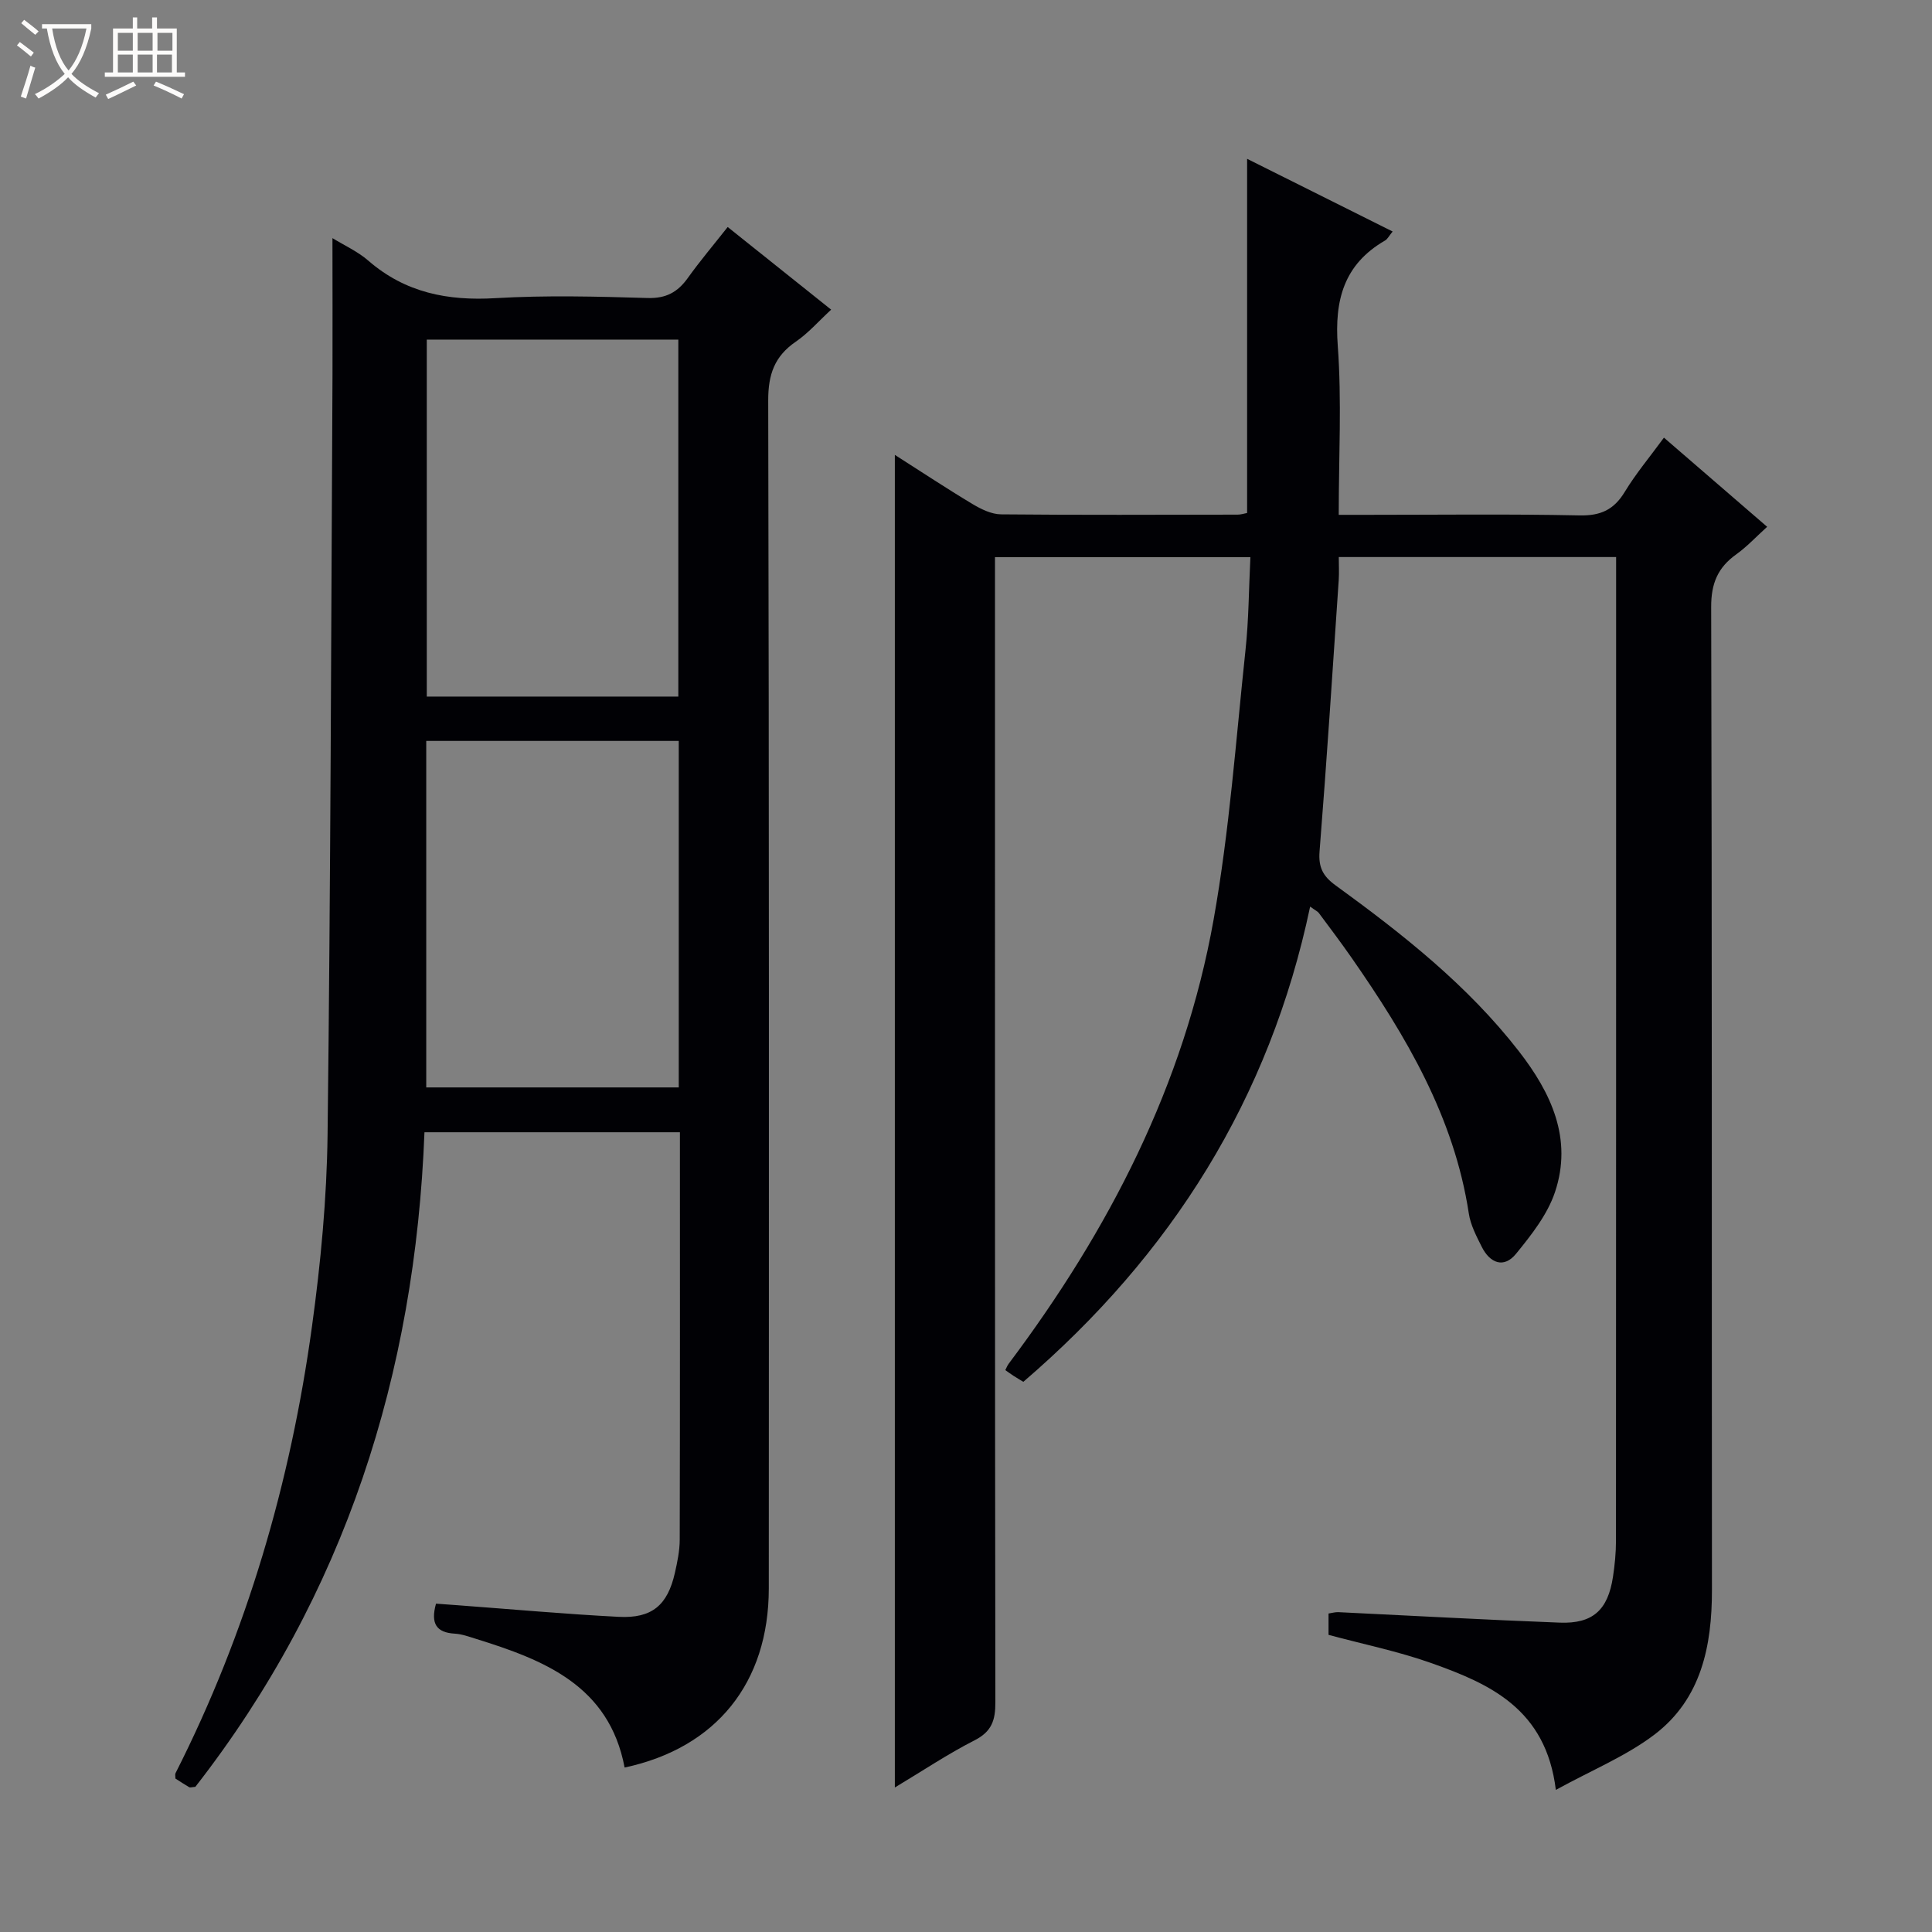 <svg enable-background="new 0 0 400 400" viewBox="0 0 400 400" xmlns="http://www.w3.org/2000/svg"><rect x="0" y="0" width="400" height="400" fill="#808080" stroke="none"/><path d="m6.4 11.7c-1-.8-1.9-1.6-2.9-2.3l.6-.7c.9.7 1.9 1.4 2.9 2.2zm-2.1 8.3c.7-2.1 1.4-4.2 2-6.4.2.1.6.3 1 .4-.7 2.3-1.3 4.4-1.9 6.4zm3-12.8c-1.1-.9-2.1-1.7-2.9-2.4l.6-.7c1 .8 2 1.5 3 2.4zm1.4-1.3v-.9h10.2v.9c-.9 4.2-2.3 7.3-4.1 9.4 1.3 1.4 3.2 2.7 5.7 4-.2.2-.4.5-.7.9-2.5-1.4-4.4-2.7-5.7-4.2-1.4 1.5-3.5 3-6.1 4.4 0 0 0 0-.1-.1-.3-.4-.5-.7-.7-.8 2.7-1.3 4.7-2.8 6.2-4.2-1.8-2.2-3-5.3-3.7-9.4zm9.2 0h-7.1c.6 3.8 1.7 6.7 3.4 8.7 1.7-2.1 2.9-4.8 3.7-8.7z" fill="#fcfbfa"/><path d="m31.6 3.6h.9v2.3h4.1v9.1h1.7v.9h-16.6v-.9h1.7v-9.1h4.1v-2.3h.9v2.3h3.1v-2.3zm-4 13.3.6.8c-1.9.9-3.8 1.9-5.8 2.8-.2-.3-.3-.6-.5-.9 2-.9 3.9-1.8 5.7-2.7zm-3.2-10.1v3.7h3.1v-3.7zm0 4.5v3.7h3.1v-3.7zm4.1-4.5v3.7h3.1v-3.7zm0 4.5v3.7h3.1v-3.7zm9.1 9.1c-2.1-1.1-4.1-2-5.8-2.7l.5-.8c2.2.9 4.1 1.8 5.8 2.6zm-1.9-13.6h-3.1v3.7h3.1zm-3.2 4.5v3.7h3.1v-3.7z" fill="#fcfbfa"/><g fill="#010105"><path d="m322.12 370.58c-2.04-16.79-13.69-21.97-25.82-26.27-6.83-2.42-14-3.88-21.24-5.83 0-1.35 0-2.78 0-4.42.79-.12 1.42-.31 2.03-.28 15.28.73 30.56 1.59 45.85 2.17 6.85.26 9.97-2.63 11.01-9.49.37-2.45.62-4.95.62-7.43.03-65.99.03-131.98.03-197.97 0-1.81 0-3.62 0-5.73-19.2 0-37.94 0-57.42 0 0 1.57.09 3.17-.01 4.76-1.27 18.73-2.48 37.46-3.97 56.18-.26 3.28.7 5.13 3.27 7 13.9 10.1 27.39 20.71 38.02 34.41 6.67 8.6 11.15 18.12 7.45 29.14-1.56 4.65-4.88 8.86-8.05 12.75-2.52 3.1-5.41 1.96-7.1-1.41-1.11-2.21-2.33-4.54-2.69-6.93-3.04-19.97-13-36.74-24.25-52.91-2.19-3.14-4.49-6.2-6.78-9.27-.27-.36-.75-.57-1.82-1.35-8.38 39.8-28.7 72.06-59.38 98.39-.71-.43-1.38-.82-2.03-1.24-.55-.36-1.08-.75-1.7-1.18.25-.49.41-.94.68-1.3 20.74-27.61 36.34-57.75 42.44-91.95 3.29-18.43 4.62-37.21 6.61-55.86.67-6.24.68-12.55 1.01-19.2-17.66 0-34.9 0-52.88 0v5.63c0 77.16-.03 154.31.08 231.47.01 3.71-.75 6.04-4.3 7.85-5.59 2.85-10.83 6.37-16.51 9.77 0-92.05 0-183.64 0-275.9 5.5 3.5 10.71 6.96 16.07 10.17 1.78 1.07 3.93 2.12 5.91 2.14 16.33.16 32.66.08 48.99.06.64 0 1.28-.21 1.96-.34 0-24.37 0-48.59 0-73.33 9.88 4.93 19.86 9.92 30.13 15.05-.75.92-1.06 1.57-1.56 1.86-8.53 4.93-10.5 12.32-9.8 21.8.84 11.39.2 22.89.2 35h5.87c14.66 0 29.33-.19 43.99.12 4.37.09 7.11-1.17 9.35-4.86 2.32-3.82 5.22-7.27 8.12-11.24 7.09 6.13 13.98 12.07 21.37 18.46-2.27 2.05-4.16 4.1-6.38 5.69-3.84 2.74-5.23 6.03-5.21 10.94.19 67.82.1 135.65.16 203.47.01 11.63-2.21 22.55-11.85 29.92-5.9 4.49-13.02 7.39-20.47 11.49z"/><path d="m68.83 49.3c2.44 1.5 5.22 2.75 7.43 4.67 7.65 6.64 16.43 8.35 26.33 7.76 10.46-.62 21-.34 31.49-.03 3.82.11 6.21-1.2 8.32-4.14 2.51-3.51 5.31-6.82 8.26-10.56 7.16 5.72 14.13 11.29 21.42 17.11-2.66 2.46-4.75 4.87-7.29 6.61-4.42 3.02-5.75 6.78-5.74 12.18.19 81.99.15 163.98.12 245.98-.01 19.53-10.87 33.01-29.85 37.07-3.21-16.98-16.65-22.26-30.83-26.66-1.42-.44-2.88-.98-4.34-1.06-3.75-.22-5.05-2.02-3.88-6.21 1.39.1 2.96.22 4.52.33 11.11.82 22.2 1.83 33.32 2.4 6.88.35 10.09-2.41 11.61-9.06.51-2.26 1-4.59 1.01-6.89.07-27.98.04-55.97.04-84.38-17.55 0-34.93 0-52.89 0-1.92 50.02-16.45 95.78-47.44 135.53-.66.04-1.05.19-1.27.07-.99-.57-1.94-1.21-2.85-1.79 0-.5-.11-.87.02-1.11 14.79-29.19 23.81-60.18 28.25-92.48 1.81-13.15 3.07-26.47 3.23-39.72.63-52.46.74-104.94 1.02-157.4.03-9.31-.01-18.6-.01-28.22zm71.61 94.92c0-24.9 0-49.43 0-73.91-17.62 0-34.86 0-52.08 0v73.91zm-52.19 80.92h52.28c0-24.19 0-47.93 0-71.74-17.65 0-35 0-52.28 0z"/></g></svg>